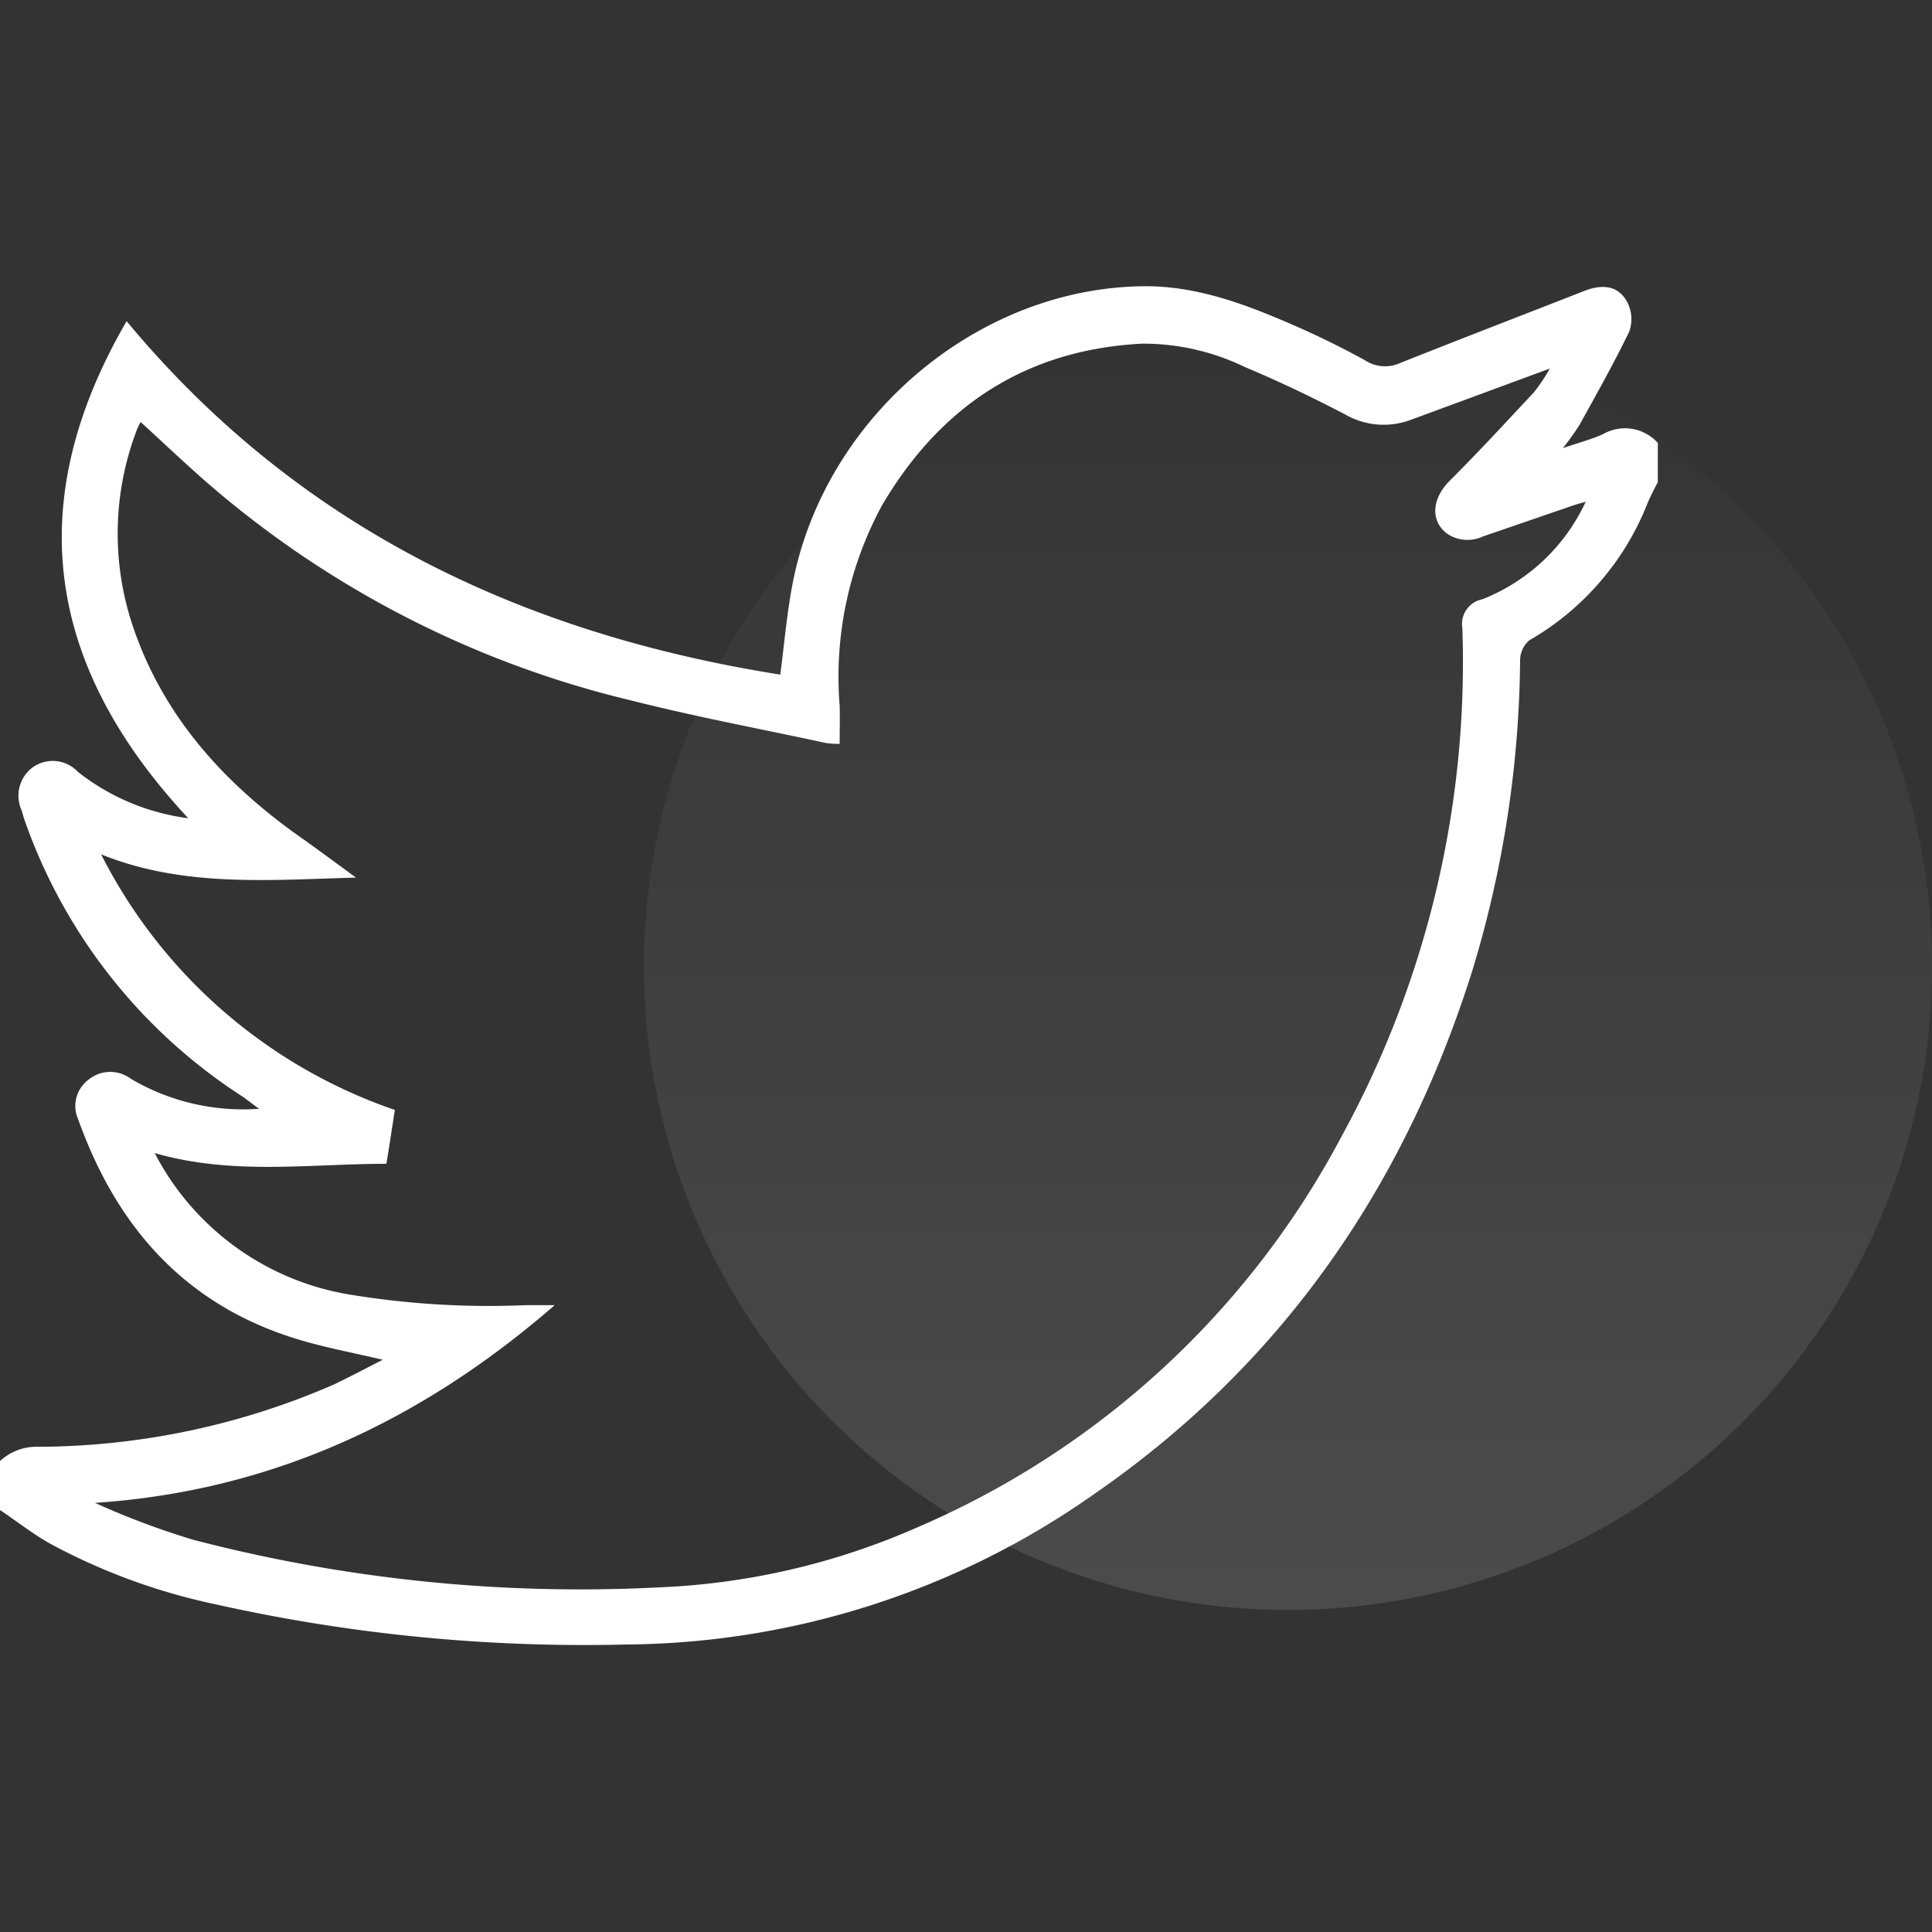 <svg xmlns="http://www.w3.org/2000/svg" xmlns:xlink="http://www.w3.org/1999/xlink" viewBox="0 0 108 108">
  <rect x="0" y="0" width="108" height="108" fill="#333333" stroke="none"/>
  <defs>
    <style>
      .cls-1 {
        fill: none;
      }

      .cls-2 {
        opacity: 0.12;
        fill: url(#linear-gradient);
      }

      .cls-3 {
        fill: #fff;
      }
    </style>
    <linearGradient id="linear-gradient" x1="0.5" x2="0.5" y2="1" gradientUnits="objectBoundingBox">
      <stop offset="0" stop-color="#fff" stop-opacity="0"/>
      <stop offset="1" stop-color="#fff"/>
    </linearGradient>
  </defs>
  <g id="beg-twitter" transform="translate(-767 -428)">
    <rect id="Rectangle_1050" data-name="Rectangle 1050" class="cls-1" width="108" height="108" transform="translate(767 428)"/>
    <path id="Path_3304" data-name="Path 3304" class="cls-2" d="M36,0A36,36,0,1,1,0,36,36,36,0,0,1,36,0Z" transform="translate(803 446)"/>
    <path id="Path_3303" data-name="Path 3303" class="cls-3" d="M92.673,10.937c-.182.365-.383.73-.547,1.113a15.311,15.311,0,0,1-6.64,7.735,1.488,1.488,0,0,0-.511,1.095,61.1,61.1,0,0,1-2.682,17.4c-3.813,12.1-10.672,22.02-21.18,29.264a45.978,45.978,0,0,1-26.069,8.373,94.533,94.533,0,0,1-22.986-2.244,34.385,34.385,0,0,1-9.121-3.32C1.915,69.806.985,69.058,0,68.4V65.665a2.986,2.986,0,0,1,2.153-.8A41.684,41.684,0,0,0,18.626,61.4c.894-.42,1.77-.894,2.773-1.4-1.624-.383-3.1-.657-4.524-1.076C10.49,57.063,6.568,52.7,4.375,46.574a1.836,1.836,0,0,1,.566-2.226,1.919,1.919,0,0,1,2.372-.055,12.35,12.35,0,0,0,7.169,1.678c-.4-.292-.657-.493-.912-.675A30.28,30.28,0,0,1,1.4,29.909c-.073-.2-.128-.4-.182-.6a1.973,1.973,0,0,1,.638-2.445,1.928,1.928,0,0,1,2.5.274,12.56,12.56,0,0,0,6.166,2.59C2.682,21.317,1.113,12.214,7.078,1.943c9.6,11.566,22.147,17.477,36.54,19.757.237-1.806.383-3.612.748-5.382C46.282,7.161,54.692.137,63.813-.009c3.12-.055,5.947,1.058,8.738,2.28,1.277.566,2.536,1.186,3.758,1.861a2.025,2.025,0,0,0,1.879.182c3.43-1.368,6.9-2.7,10.344-4.05,1.2-.474,2.08-.237,2.518.8a2.065,2.065,0,0,1,.018,1.478c-.857,1.77-1.824,3.484-2.773,5.2a14.77,14.77,0,0,1-.93,1.3c.894-.31,1.605-.493,2.244-.784a2.469,2.469,0,0,1,3.065.493Q92.673,9.842,92.673,10.937ZM19.9,33.047c-4.816.128-9.632.566-14.248-1.3A28.921,28.921,0,0,0,22.074,46.036c-.164,1.04-.31,2.025-.474,3.01-4.324,0-8.592.657-12.952-.6.2.383.292.529.383.693a15.022,15.022,0,0,0,10.563,7.224,47.8,47.8,0,0,0,9.815.584h1.6C23.533,63.44,15.142,67.344,5.309,68A43.713,43.713,0,0,0,10.8,70.062a85.7,85.7,0,0,0,26.014,2.663A39.748,39.748,0,0,0,51.208,69.4,48.44,48.44,0,0,0,75.014,47.477a55.178,55.178,0,0,0,6.732-28.386,1.4,1.4,0,0,1,1.113-1.6,10.682,10.682,0,0,0,5.783-5.455c-.31.091-.438.128-.566.164-1.715.584-3.448,1.186-5.163,1.77a2.034,2.034,0,0,1-1.988-.128c-.985-.711-.894-1.97.109-2.974,1.606-1.6,3.156-3.283,4.707-4.943a9.871,9.871,0,0,0,.894-1.332c-2.718,1-5.236,1.934-7.771,2.864a4.3,4.3,0,0,1-3.685-.31c-1.824-.949-3.685-1.843-5.6-2.645A13.023,13.023,0,0,0,63.85,3.2c-6.476.33-11.256,3.468-14.522,9a20.091,20.091,0,0,0-2.39,11.256c.018.693,0,1.386,0,2.116a4.729,4.729,0,0,1-.8-.055c-3.612-.784-7.261-1.459-10.854-2.372A56.006,56.006,0,0,1,11.165,10.609c-1.1-.985-2.171-1.989-3.3-3.029a4.024,4.024,0,0,0-.2.4,16.236,16.236,0,0,0-.274,10.909c1.642,4.962,4.926,8.665,9.085,11.675C17.623,31.369,18.754,32.208,19.9,33.047Z" transform="translate(767 444.011)"/>
  </g>
</svg>
